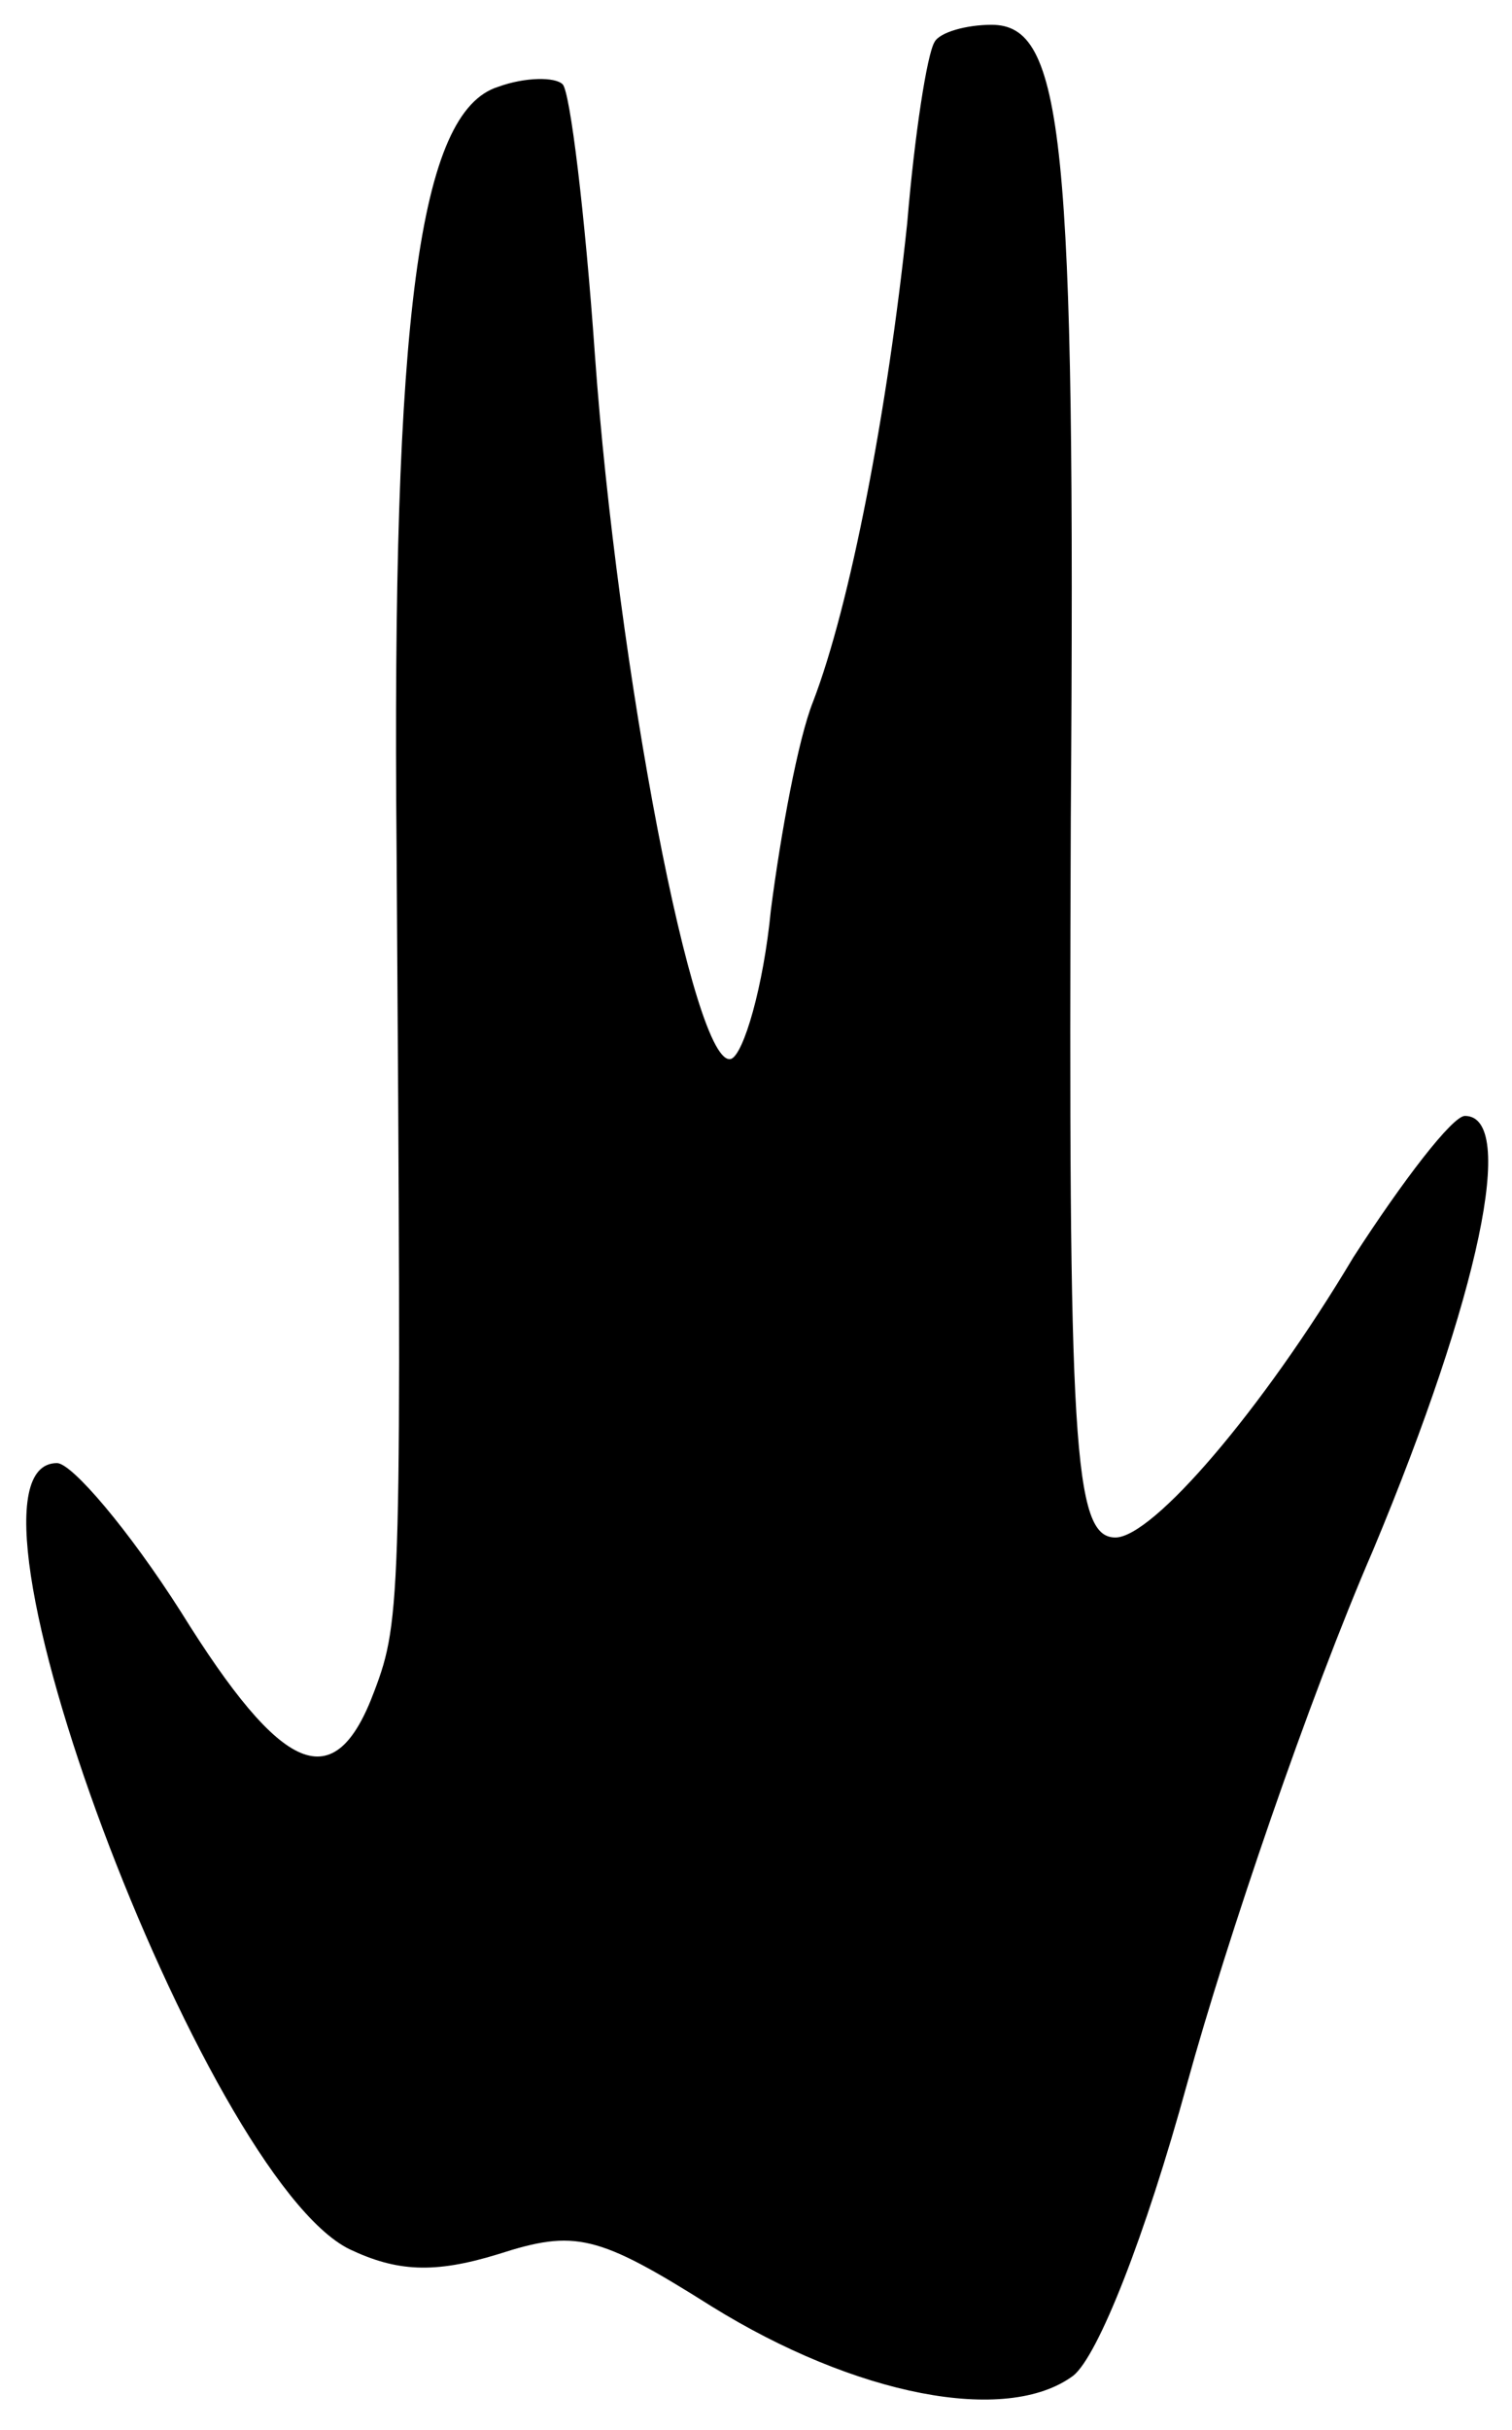 <?xml version="1.0" standalone="no"?>
<!DOCTYPE svg PUBLIC "-//W3C//DTD SVG 20010904//EN"
 "http://www.w3.org/TR/2001/REC-SVG-20010904/DTD/svg10.dtd">
<svg version="1.0" xmlns="http://www.w3.org/2000/svg"
 width="61pt" height="98pt" viewBox="0 0 61 98"
 preserveAspectRatio="xMidYMid meet">
<g transform="translate(0,98) scale(0.1,-0.1)"
fill="#000000" stroke="none">
<path fill="#000000" stroke="none" d="M377 963 c-3 -5 -8 -37 -11 -73 -8 -76
-23 -154 -38 -193 -6 -15 -13 -53 -17 -84 -3 -31 -11 -58 -16 -60 -15 -5 -46
158 -55 284 -4 57 -10 106 -13 109 -3 3 -15 3 -26 -1 -32 -10 -43 -92 -41
-308 2 -301 2 -310 -9 -339 -16 -43 -37 -34 -78 32 -21 33 -44 60 -50 60 -49
0 59 -288 118 -317 19 -9 34 -10 60 -2 31 10 40 8 86 -21 58 -36 119 -48 146
-28 10 8 29 56 46 118 16 58 49 155 75 215 43 103 58 175 37 175 -5 0 -25 -26
-45 -57 -37 -62 -81 -113 -96 -113 -17 0 -19 37 -18 290 2 276 -3 320 -32 320
-10 0 -21 -3 -23 -7z"/>
</g>
</svg>
